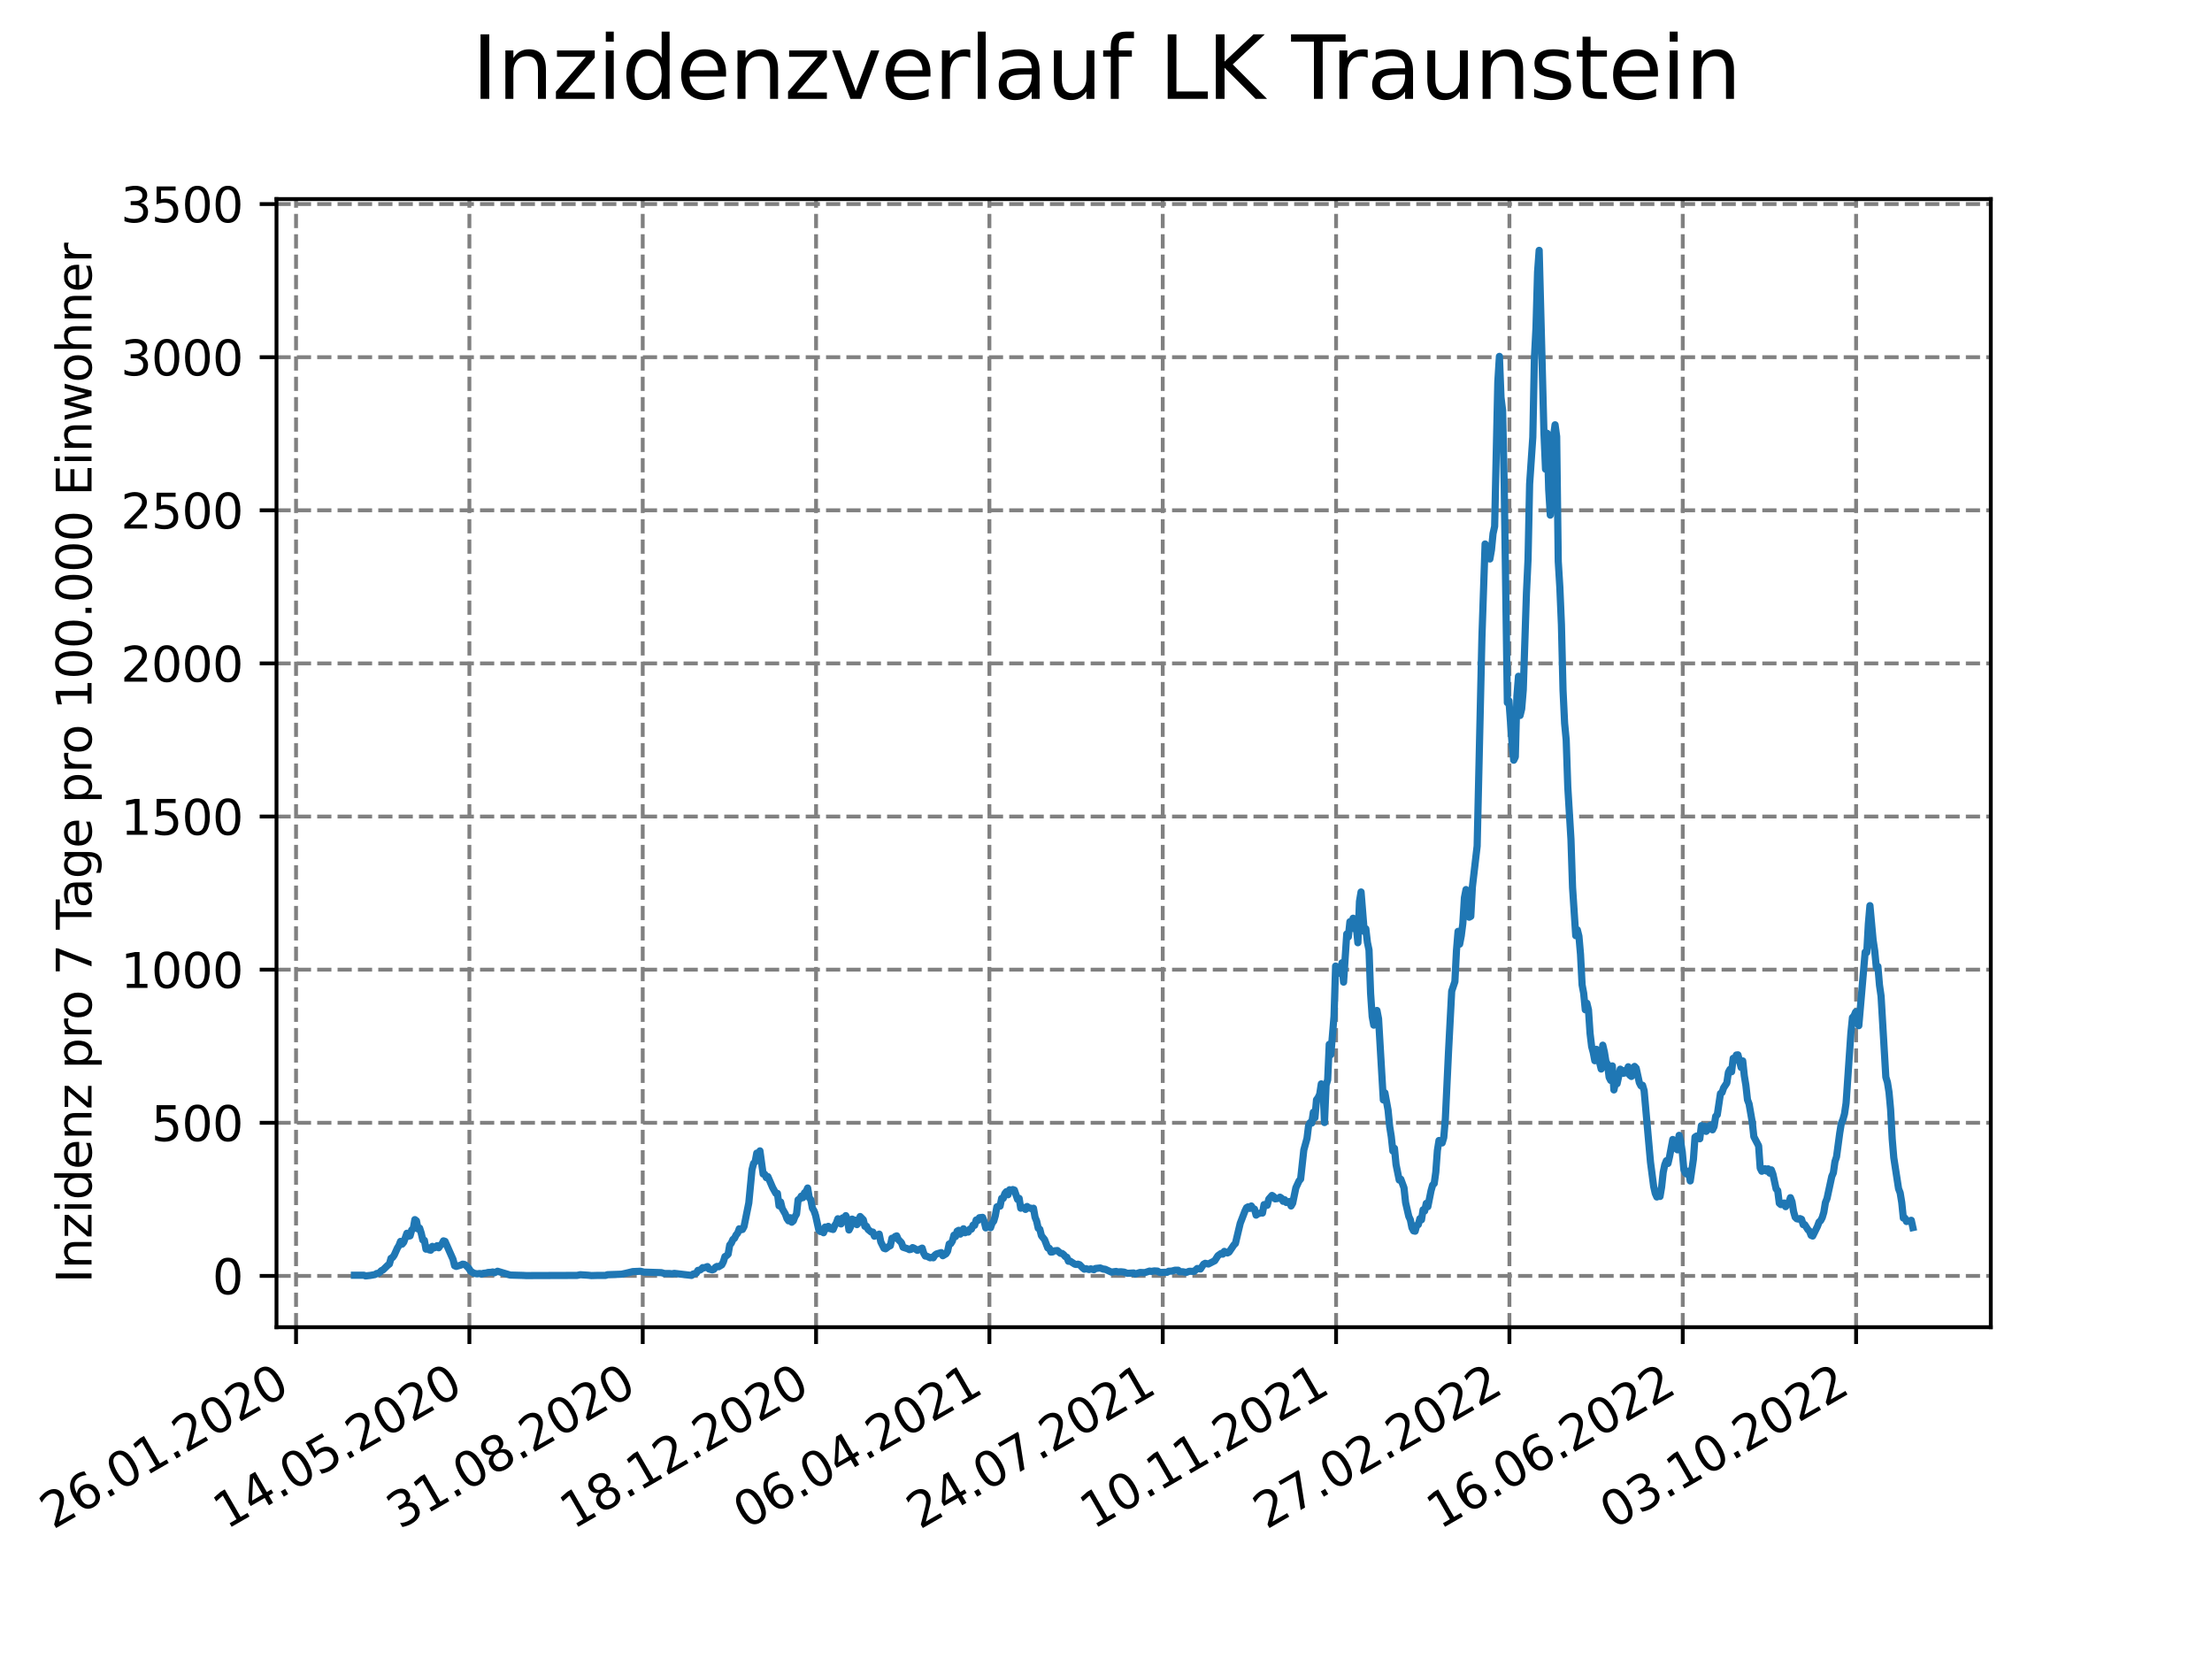 <?xml version="1.0" encoding="utf-8" standalone="no"?>
<!DOCTYPE svg PUBLIC "-//W3C//DTD SVG 1.1//EN"
  "http://www.w3.org/Graphics/SVG/1.1/DTD/svg11.dtd">
<svg xmlns:xlink="http://www.w3.org/1999/xlink" width="460.8pt" height="345.6pt" viewBox="0 0 460.8 345.6" xmlns="http://www.w3.org/2000/svg" version="1.1">
 <defs>
  <style type="text/css">*{stroke-linejoin: round; stroke-linecap: butt}</style>
 </defs>
 <g id="figure_1">
  <g id="patch_1">
   <path d="M 0 345.6 
L 460.8 345.6 
L 460.8 0 
L 0 0 
z
" style="fill: #ffffff"/>
  </g>
  <g id="axes_1">
   <g id="patch_2">
    <path d="M 57.6 276.48 
L 414.72 276.48 
L 414.72 41.472 
L 57.6 41.472 
z
" style="fill: #ffffff"/>
   </g>
   <g id="matplotlib.axis_1">
    <g id="xtick_1">
     <g id="line2d_1">
      <path d="M 61.672 276.48 
L 61.672 41.472 
" clip-path="url(#p62b9016057)" style="fill: none; stroke-dasharray: 2.96,1.28; stroke-dashoffset: 0; stroke: #808080; stroke-width: 0.8"/>
     </g>
     <g id="line2d_2">
      <defs>
       <path id="m842e481b3e" d="M 0 0 
L 0 3.5 
" style="stroke: #000000; stroke-width: 0.8"/>
      </defs>
      <g>
       <use xlink:href="#m842e481b3e" x="61.672" y="276.48" style="stroke: #000000; stroke-width: 0.8"/>
      </g>
     </g>
     <g id="text_1">
      <!-- 26.01.2020 -->
      <g transform="translate(11.047 318.689) rotate(-30) scale(0.1 -0.1)">
       <defs>
        <path id="DejaVuSans-32" d="M 1228 531 
L 3431 531 
L 3431 0 
L 469 0 
L 469 531 
Q 828 903 1448 1529 
Q 2069 2156 2228 2338 
Q 2531 2678 2651 2914 
Q 2772 3150 2772 3378 
Q 2772 3750 2511 3984 
Q 2250 4219 1831 4219 
Q 1534 4219 1204 4116 
Q 875 4013 500 3803 
L 500 4441 
Q 881 4594 1212 4672 
Q 1544 4750 1819 4750 
Q 2544 4750 2975 4387 
Q 3406 4025 3406 3419 
Q 3406 3131 3298 2873 
Q 3191 2616 2906 2266 
Q 2828 2175 2409 1742 
Q 1991 1309 1228 531 
z
" transform="scale(0.016)"/>
        <path id="DejaVuSans-36" d="M 2113 2584 
Q 1688 2584 1439 2293 
Q 1191 2003 1191 1497 
Q 1191 994 1439 701 
Q 1688 409 2113 409 
Q 2538 409 2786 701 
Q 3034 994 3034 1497 
Q 3034 2003 2786 2293 
Q 2538 2584 2113 2584 
z
M 3366 4563 
L 3366 3988 
Q 3128 4100 2886 4159 
Q 2644 4219 2406 4219 
Q 1781 4219 1451 3797 
Q 1122 3375 1075 2522 
Q 1259 2794 1537 2939 
Q 1816 3084 2150 3084 
Q 2853 3084 3261 2657 
Q 3669 2231 3669 1497 
Q 3669 778 3244 343 
Q 2819 -91 2113 -91 
Q 1303 -91 875 529 
Q 447 1150 447 2328 
Q 447 3434 972 4092 
Q 1497 4750 2381 4750 
Q 2619 4750 2861 4703 
Q 3103 4656 3366 4563 
z
" transform="scale(0.016)"/>
        <path id="DejaVuSans-2e" d="M 684 794 
L 1344 794 
L 1344 0 
L 684 0 
L 684 794 
z
" transform="scale(0.016)"/>
        <path id="DejaVuSans-30" d="M 2034 4250 
Q 1547 4250 1301 3770 
Q 1056 3291 1056 2328 
Q 1056 1369 1301 889 
Q 1547 409 2034 409 
Q 2525 409 2770 889 
Q 3016 1369 3016 2328 
Q 3016 3291 2770 3770 
Q 2525 4250 2034 4250 
z
M 2034 4750 
Q 2819 4750 3233 4129 
Q 3647 3509 3647 2328 
Q 3647 1150 3233 529 
Q 2819 -91 2034 -91 
Q 1250 -91 836 529 
Q 422 1150 422 2328 
Q 422 3509 836 4129 
Q 1250 4750 2034 4750 
z
" transform="scale(0.016)"/>
        <path id="DejaVuSans-31" d="M 794 531 
L 1825 531 
L 1825 4091 
L 703 3866 
L 703 4441 
L 1819 4666 
L 2450 4666 
L 2450 531 
L 3481 531 
L 3481 0 
L 794 0 
L 794 531 
z
" transform="scale(0.016)"/>
       </defs>
       <use xlink:href="#DejaVuSans-32"/>
       <use xlink:href="#DejaVuSans-36" x="63.623"/>
       <use xlink:href="#DejaVuSans-2e" x="127.246"/>
       <use xlink:href="#DejaVuSans-30" x="159.033"/>
       <use xlink:href="#DejaVuSans-31" x="222.656"/>
       <use xlink:href="#DejaVuSans-2e" x="286.279"/>
       <use xlink:href="#DejaVuSans-32" x="318.066"/>
       <use xlink:href="#DejaVuSans-30" x="381.689"/>
       <use xlink:href="#DejaVuSans-32" x="445.312"/>
       <use xlink:href="#DejaVuSans-30" x="508.936"/>
      </g>
     </g>
    </g>
    <g id="xtick_2">
     <g id="line2d_3">
      <path d="M 97.782 276.48 
L 97.782 41.472 
" clip-path="url(#p62b9016057)" style="fill: none; stroke-dasharray: 2.96,1.28; stroke-dashoffset: 0; stroke: #808080; stroke-width: 0.8"/>
     </g>
     <g id="line2d_4">
      <g>
       <use xlink:href="#m842e481b3e" x="97.782" y="276.48" style="stroke: #000000; stroke-width: 0.8"/>
      </g>
     </g>
     <g id="text_2">
      <!-- 14.05.2020 -->
      <g transform="translate(47.156 318.689) rotate(-30) scale(0.1 -0.1)">
       <defs>
        <path id="DejaVuSans-34" d="M 2419 4116 
L 825 1625 
L 2419 1625 
L 2419 4116 
z
M 2253 4666 
L 3047 4666 
L 3047 1625 
L 3713 1625 
L 3713 1100 
L 3047 1100 
L 3047 0 
L 2419 0 
L 2419 1100 
L 313 1100 
L 313 1709 
L 2253 4666 
z
" transform="scale(0.016)"/>
        <path id="DejaVuSans-35" d="M 691 4666 
L 3169 4666 
L 3169 4134 
L 1269 4134 
L 1269 2991 
Q 1406 3038 1543 3061 
Q 1681 3084 1819 3084 
Q 2600 3084 3056 2656 
Q 3513 2228 3513 1497 
Q 3513 744 3044 326 
Q 2575 -91 1722 -91 
Q 1428 -91 1123 -41 
Q 819 9 494 109 
L 494 744 
Q 775 591 1075 516 
Q 1375 441 1709 441 
Q 2250 441 2565 725 
Q 2881 1009 2881 1497 
Q 2881 1984 2565 2268 
Q 2250 2553 1709 2553 
Q 1456 2553 1204 2497 
Q 953 2441 691 2322 
L 691 4666 
z
" transform="scale(0.016)"/>
       </defs>
       <use xlink:href="#DejaVuSans-31"/>
       <use xlink:href="#DejaVuSans-34" x="63.623"/>
       <use xlink:href="#DejaVuSans-2e" x="127.246"/>
       <use xlink:href="#DejaVuSans-30" x="159.033"/>
       <use xlink:href="#DejaVuSans-35" x="222.656"/>
       <use xlink:href="#DejaVuSans-2e" x="286.279"/>
       <use xlink:href="#DejaVuSans-32" x="318.066"/>
       <use xlink:href="#DejaVuSans-30" x="381.689"/>
       <use xlink:href="#DejaVuSans-32" x="445.312"/>
       <use xlink:href="#DejaVuSans-30" x="508.936"/>
      </g>
     </g>
    </g>
    <g id="xtick_3">
     <g id="line2d_5">
      <path d="M 133.891 276.48 
L 133.891 41.472 
" clip-path="url(#p62b9016057)" style="fill: none; stroke-dasharray: 2.96,1.28; stroke-dashoffset: 0; stroke: #808080; stroke-width: 0.8"/>
     </g>
     <g id="line2d_6">
      <g>
       <use xlink:href="#m842e481b3e" x="133.891" y="276.48" style="stroke: #000000; stroke-width: 0.8"/>
      </g>
     </g>
     <g id="text_3">
      <!-- 31.08.2020 -->
      <g transform="translate(83.266 318.689) rotate(-30) scale(0.1 -0.1)">
       <defs>
        <path id="DejaVuSans-33" d="M 2597 2516 
Q 3050 2419 3304 2112 
Q 3559 1806 3559 1356 
Q 3559 666 3084 287 
Q 2609 -91 1734 -91 
Q 1441 -91 1130 -33 
Q 819 25 488 141 
L 488 750 
Q 750 597 1062 519 
Q 1375 441 1716 441 
Q 2309 441 2620 675 
Q 2931 909 2931 1356 
Q 2931 1769 2642 2001 
Q 2353 2234 1838 2234 
L 1294 2234 
L 1294 2753 
L 1863 2753 
Q 2328 2753 2575 2939 
Q 2822 3125 2822 3475 
Q 2822 3834 2567 4026 
Q 2313 4219 1838 4219 
Q 1578 4219 1281 4162 
Q 984 4106 628 3988 
L 628 4550 
Q 988 4650 1302 4700 
Q 1616 4750 1894 4750 
Q 2613 4750 3031 4423 
Q 3450 4097 3450 3541 
Q 3450 3153 3228 2886 
Q 3006 2619 2597 2516 
z
" transform="scale(0.016)"/>
        <path id="DejaVuSans-38" d="M 2034 2216 
Q 1584 2216 1326 1975 
Q 1069 1734 1069 1313 
Q 1069 891 1326 650 
Q 1584 409 2034 409 
Q 2484 409 2743 651 
Q 3003 894 3003 1313 
Q 3003 1734 2745 1975 
Q 2488 2216 2034 2216 
z
M 1403 2484 
Q 997 2584 770 2862 
Q 544 3141 544 3541 
Q 544 4100 942 4425 
Q 1341 4750 2034 4750 
Q 2731 4750 3128 4425 
Q 3525 4100 3525 3541 
Q 3525 3141 3298 2862 
Q 3072 2584 2669 2484 
Q 3125 2378 3379 2068 
Q 3634 1759 3634 1313 
Q 3634 634 3220 271 
Q 2806 -91 2034 -91 
Q 1263 -91 848 271 
Q 434 634 434 1313 
Q 434 1759 690 2068 
Q 947 2378 1403 2484 
z
M 1172 3481 
Q 1172 3119 1398 2916 
Q 1625 2713 2034 2713 
Q 2441 2713 2670 2916 
Q 2900 3119 2900 3481 
Q 2900 3844 2670 4047 
Q 2441 4250 2034 4250 
Q 1625 4250 1398 4047 
Q 1172 3844 1172 3481 
z
" transform="scale(0.016)"/>
       </defs>
       <use xlink:href="#DejaVuSans-33"/>
       <use xlink:href="#DejaVuSans-31" x="63.623"/>
       <use xlink:href="#DejaVuSans-2e" x="127.246"/>
       <use xlink:href="#DejaVuSans-30" x="159.033"/>
       <use xlink:href="#DejaVuSans-38" x="222.656"/>
       <use xlink:href="#DejaVuSans-2e" x="286.279"/>
       <use xlink:href="#DejaVuSans-32" x="318.066"/>
       <use xlink:href="#DejaVuSans-30" x="381.689"/>
       <use xlink:href="#DejaVuSans-32" x="445.312"/>
       <use xlink:href="#DejaVuSans-30" x="508.936"/>
      </g>
     </g>
    </g>
    <g id="xtick_4">
     <g id="line2d_7">
      <path d="M 170.001 276.48 
L 170.001 41.472 
" clip-path="url(#p62b9016057)" style="fill: none; stroke-dasharray: 2.96,1.28; stroke-dashoffset: 0; stroke: #808080; stroke-width: 0.8"/>
     </g>
     <g id="line2d_8">
      <g>
       <use xlink:href="#m842e481b3e" x="170.001" y="276.48" style="stroke: #000000; stroke-width: 0.8"/>
      </g>
     </g>
     <g id="text_4">
      <!-- 18.12.2020 -->
      <g transform="translate(119.375 318.689) rotate(-30) scale(0.1 -0.1)">
       <use xlink:href="#DejaVuSans-31"/>
       <use xlink:href="#DejaVuSans-38" x="63.623"/>
       <use xlink:href="#DejaVuSans-2e" x="127.246"/>
       <use xlink:href="#DejaVuSans-31" x="159.033"/>
       <use xlink:href="#DejaVuSans-32" x="222.656"/>
       <use xlink:href="#DejaVuSans-2e" x="286.279"/>
       <use xlink:href="#DejaVuSans-32" x="318.066"/>
       <use xlink:href="#DejaVuSans-30" x="381.689"/>
       <use xlink:href="#DejaVuSans-32" x="445.312"/>
       <use xlink:href="#DejaVuSans-30" x="508.936"/>
      </g>
     </g>
    </g>
    <g id="xtick_5">
     <g id="line2d_9">
      <path d="M 206.11 276.48 
L 206.11 41.472 
" clip-path="url(#p62b9016057)" style="fill: none; stroke-dasharray: 2.96,1.28; stroke-dashoffset: 0; stroke: #808080; stroke-width: 0.8"/>
     </g>
     <g id="line2d_10">
      <g>
       <use xlink:href="#m842e481b3e" x="206.11" y="276.48" style="stroke: #000000; stroke-width: 0.8"/>
      </g>
     </g>
     <g id="text_5">
      <!-- 06.04.2021 -->
      <g transform="translate(155.485 318.689) rotate(-30) scale(0.1 -0.1)">
       <use xlink:href="#DejaVuSans-30"/>
       <use xlink:href="#DejaVuSans-36" x="63.623"/>
       <use xlink:href="#DejaVuSans-2e" x="127.246"/>
       <use xlink:href="#DejaVuSans-30" x="159.033"/>
       <use xlink:href="#DejaVuSans-34" x="222.656"/>
       <use xlink:href="#DejaVuSans-2e" x="286.279"/>
       <use xlink:href="#DejaVuSans-32" x="318.066"/>
       <use xlink:href="#DejaVuSans-30" x="381.689"/>
       <use xlink:href="#DejaVuSans-32" x="445.312"/>
       <use xlink:href="#DejaVuSans-31" x="508.936"/>
      </g>
     </g>
    </g>
    <g id="xtick_6">
     <g id="line2d_11">
      <path d="M 242.22 276.48 
L 242.22 41.472 
" clip-path="url(#p62b9016057)" style="fill: none; stroke-dasharray: 2.96,1.28; stroke-dashoffset: 0; stroke: #808080; stroke-width: 0.8"/>
     </g>
     <g id="line2d_12">
      <g>
       <use xlink:href="#m842e481b3e" x="242.22" y="276.48" style="stroke: #000000; stroke-width: 0.8"/>
      </g>
     </g>
     <g id="text_6">
      <!-- 24.07.2021 -->
      <g transform="translate(191.594 318.689) rotate(-30) scale(0.1 -0.1)">
       <defs>
        <path id="DejaVuSans-37" d="M 525 4666 
L 3525 4666 
L 3525 4397 
L 1831 0 
L 1172 0 
L 2766 4134 
L 525 4134 
L 525 4666 
z
" transform="scale(0.016)"/>
       </defs>
       <use xlink:href="#DejaVuSans-32"/>
       <use xlink:href="#DejaVuSans-34" x="63.623"/>
       <use xlink:href="#DejaVuSans-2e" x="127.246"/>
       <use xlink:href="#DejaVuSans-30" x="159.033"/>
       <use xlink:href="#DejaVuSans-37" x="222.656"/>
       <use xlink:href="#DejaVuSans-2e" x="286.279"/>
       <use xlink:href="#DejaVuSans-32" x="318.066"/>
       <use xlink:href="#DejaVuSans-30" x="381.689"/>
       <use xlink:href="#DejaVuSans-32" x="445.312"/>
       <use xlink:href="#DejaVuSans-31" x="508.936"/>
      </g>
     </g>
    </g>
    <g id="xtick_7">
     <g id="line2d_13">
      <path d="M 278.329 276.48 
L 278.329 41.472 
" clip-path="url(#p62b9016057)" style="fill: none; stroke-dasharray: 2.96,1.28; stroke-dashoffset: 0; stroke: #808080; stroke-width: 0.8"/>
     </g>
     <g id="line2d_14">
      <g>
       <use xlink:href="#m842e481b3e" x="278.329" y="276.48" style="stroke: #000000; stroke-width: 0.8"/>
      </g>
     </g>
     <g id="text_7">
      <!-- 10.11.2021 -->
      <g transform="translate(227.704 318.689) rotate(-30) scale(0.1 -0.1)">
       <use xlink:href="#DejaVuSans-31"/>
       <use xlink:href="#DejaVuSans-30" x="63.623"/>
       <use xlink:href="#DejaVuSans-2e" x="127.246"/>
       <use xlink:href="#DejaVuSans-31" x="159.033"/>
       <use xlink:href="#DejaVuSans-31" x="222.656"/>
       <use xlink:href="#DejaVuSans-2e" x="286.279"/>
       <use xlink:href="#DejaVuSans-32" x="318.066"/>
       <use xlink:href="#DejaVuSans-30" x="381.689"/>
       <use xlink:href="#DejaVuSans-32" x="445.312"/>
       <use xlink:href="#DejaVuSans-31" x="508.936"/>
      </g>
     </g>
    </g>
    <g id="xtick_8">
     <g id="line2d_15">
      <path d="M 314.439 276.48 
L 314.439 41.472 
" clip-path="url(#p62b9016057)" style="fill: none; stroke-dasharray: 2.96,1.28; stroke-dashoffset: 0; stroke: #808080; stroke-width: 0.8"/>
     </g>
     <g id="line2d_16">
      <g>
       <use xlink:href="#m842e481b3e" x="314.439" y="276.48" style="stroke: #000000; stroke-width: 0.8"/>
      </g>
     </g>
     <g id="text_8">
      <!-- 27.02.2022 -->
      <g transform="translate(263.814 318.689) rotate(-30) scale(0.1 -0.1)">
       <use xlink:href="#DejaVuSans-32"/>
       <use xlink:href="#DejaVuSans-37" x="63.623"/>
       <use xlink:href="#DejaVuSans-2e" x="127.246"/>
       <use xlink:href="#DejaVuSans-30" x="159.033"/>
       <use xlink:href="#DejaVuSans-32" x="222.656"/>
       <use xlink:href="#DejaVuSans-2e" x="286.279"/>
       <use xlink:href="#DejaVuSans-32" x="318.066"/>
       <use xlink:href="#DejaVuSans-30" x="381.689"/>
       <use xlink:href="#DejaVuSans-32" x="445.312"/>
       <use xlink:href="#DejaVuSans-32" x="508.936"/>
      </g>
     </g>
    </g>
    <g id="xtick_9">
     <g id="line2d_17">
      <path d="M 350.548 276.48 
L 350.548 41.472 
" clip-path="url(#p62b9016057)" style="fill: none; stroke-dasharray: 2.96,1.28; stroke-dashoffset: 0; stroke: #808080; stroke-width: 0.8"/>
     </g>
     <g id="line2d_18">
      <g>
       <use xlink:href="#m842e481b3e" x="350.548" y="276.48" style="stroke: #000000; stroke-width: 0.8"/>
      </g>
     </g>
     <g id="text_9">
      <!-- 16.06.2022 -->
      <g transform="translate(299.923 318.689) rotate(-30) scale(0.1 -0.1)">
       <use xlink:href="#DejaVuSans-31"/>
       <use xlink:href="#DejaVuSans-36" x="63.623"/>
       <use xlink:href="#DejaVuSans-2e" x="127.246"/>
       <use xlink:href="#DejaVuSans-30" x="159.033"/>
       <use xlink:href="#DejaVuSans-36" x="222.656"/>
       <use xlink:href="#DejaVuSans-2e" x="286.279"/>
       <use xlink:href="#DejaVuSans-32" x="318.066"/>
       <use xlink:href="#DejaVuSans-30" x="381.689"/>
       <use xlink:href="#DejaVuSans-32" x="445.312"/>
       <use xlink:href="#DejaVuSans-32" x="508.936"/>
      </g>
     </g>
    </g>
    <g id="xtick_10">
     <g id="line2d_19">
      <path d="M 386.658 276.48 
L 386.658 41.472 
" clip-path="url(#p62b9016057)" style="fill: none; stroke-dasharray: 2.96,1.28; stroke-dashoffset: 0; stroke: #808080; stroke-width: 0.8"/>
     </g>
     <g id="line2d_20">
      <g>
       <use xlink:href="#m842e481b3e" x="386.658" y="276.48" style="stroke: #000000; stroke-width: 0.8"/>
      </g>
     </g>
     <g id="text_10">
      <!-- 03.10.2022 -->
      <g transform="translate(336.033 318.689) rotate(-30) scale(0.1 -0.1)">
       <use xlink:href="#DejaVuSans-30"/>
       <use xlink:href="#DejaVuSans-33" x="63.623"/>
       <use xlink:href="#DejaVuSans-2e" x="127.246"/>
       <use xlink:href="#DejaVuSans-31" x="159.033"/>
       <use xlink:href="#DejaVuSans-30" x="222.656"/>
       <use xlink:href="#DejaVuSans-2e" x="286.279"/>
       <use xlink:href="#DejaVuSans-32" x="318.066"/>
       <use xlink:href="#DejaVuSans-30" x="381.689"/>
       <use xlink:href="#DejaVuSans-32" x="445.312"/>
       <use xlink:href="#DejaVuSans-32" x="508.936"/>
      </g>
     </g>
    </g>
   </g>
   <g id="matplotlib.axis_2">
    <g id="ytick_1">
     <g id="line2d_21">
      <path d="M 57.6 265.798 
L 414.72 265.798 
" clip-path="url(#p62b9016057)" style="fill: none; stroke-dasharray: 2.96,1.28; stroke-dashoffset: 0; stroke: #808080; stroke-width: 0.8"/>
     </g>
     <g id="line2d_22">
      <defs>
       <path id="mcbba425384" d="M 0 0 
L -3.5 0 
" style="stroke: #000000; stroke-width: 0.8"/>
      </defs>
      <g>
       <use xlink:href="#mcbba425384" x="57.6" y="265.798" style="stroke: #000000; stroke-width: 0.8"/>
      </g>
     </g>
     <g id="text_11">
      <!-- 0 -->
      <g transform="translate(44.237 269.597) scale(0.1 -0.1)">
       <use xlink:href="#DejaVuSans-30"/>
      </g>
     </g>
    </g>
    <g id="ytick_2">
     <g id="line2d_23">
      <path d="M 57.6 233.899 
L 414.72 233.899 
" clip-path="url(#p62b9016057)" style="fill: none; stroke-dasharray: 2.96,1.28; stroke-dashoffset: 0; stroke: #808080; stroke-width: 0.8"/>
     </g>
     <g id="line2d_24">
      <g>
       <use xlink:href="#mcbba425384" x="57.6" y="233.899" style="stroke: #000000; stroke-width: 0.8"/>
      </g>
     </g>
     <g id="text_12">
      <!-- 500 -->
      <g transform="translate(31.512 237.698) scale(0.1 -0.1)">
       <use xlink:href="#DejaVuSans-35"/>
       <use xlink:href="#DejaVuSans-30" x="63.623"/>
       <use xlink:href="#DejaVuSans-30" x="127.246"/>
      </g>
     </g>
    </g>
    <g id="ytick_3">
     <g id="line2d_25">
      <path d="M 57.6 202 
L 414.72 202 
" clip-path="url(#p62b9016057)" style="fill: none; stroke-dasharray: 2.96,1.28; stroke-dashoffset: 0; stroke: #808080; stroke-width: 0.8"/>
     </g>
     <g id="line2d_26">
      <g>
       <use xlink:href="#mcbba425384" x="57.6" y="202" style="stroke: #000000; stroke-width: 0.8"/>
      </g>
     </g>
     <g id="text_13">
      <!-- 1000 -->
      <g transform="translate(25.15 205.799) scale(0.1 -0.1)">
       <use xlink:href="#DejaVuSans-31"/>
       <use xlink:href="#DejaVuSans-30" x="63.623"/>
       <use xlink:href="#DejaVuSans-30" x="127.246"/>
       <use xlink:href="#DejaVuSans-30" x="190.869"/>
      </g>
     </g>
    </g>
    <g id="ytick_4">
     <g id="line2d_27">
      <path d="M 57.6 170.101 
L 414.72 170.101 
" clip-path="url(#p62b9016057)" style="fill: none; stroke-dasharray: 2.96,1.28; stroke-dashoffset: 0; stroke: #808080; stroke-width: 0.8"/>
     </g>
     <g id="line2d_28">
      <g>
       <use xlink:href="#mcbba425384" x="57.6" y="170.101" style="stroke: #000000; stroke-width: 0.8"/>
      </g>
     </g>
     <g id="text_14">
      <!-- 1500 -->
      <g transform="translate(25.15 173.9) scale(0.1 -0.1)">
       <use xlink:href="#DejaVuSans-31"/>
       <use xlink:href="#DejaVuSans-35" x="63.623"/>
       <use xlink:href="#DejaVuSans-30" x="127.246"/>
       <use xlink:href="#DejaVuSans-30" x="190.869"/>
      </g>
     </g>
    </g>
    <g id="ytick_5">
     <g id="line2d_29">
      <path d="M 57.6 138.202 
L 414.72 138.202 
" clip-path="url(#p62b9016057)" style="fill: none; stroke-dasharray: 2.96,1.28; stroke-dashoffset: 0; stroke: #808080; stroke-width: 0.8"/>
     </g>
     <g id="line2d_30">
      <g>
       <use xlink:href="#mcbba425384" x="57.6" y="138.202" style="stroke: #000000; stroke-width: 0.8"/>
      </g>
     </g>
     <g id="text_15">
      <!-- 2000 -->
      <g transform="translate(25.15 142.002) scale(0.1 -0.1)">
       <use xlink:href="#DejaVuSans-32"/>
       <use xlink:href="#DejaVuSans-30" x="63.623"/>
       <use xlink:href="#DejaVuSans-30" x="127.246"/>
       <use xlink:href="#DejaVuSans-30" x="190.869"/>
      </g>
     </g>
    </g>
    <g id="ytick_6">
     <g id="line2d_31">
      <path d="M 57.6 106.304 
L 414.72 106.304 
" clip-path="url(#p62b9016057)" style="fill: none; stroke-dasharray: 2.96,1.28; stroke-dashoffset: 0; stroke: #808080; stroke-width: 0.8"/>
     </g>
     <g id="line2d_32">
      <g>
       <use xlink:href="#mcbba425384" x="57.6" y="106.304" style="stroke: #000000; stroke-width: 0.8"/>
      </g>
     </g>
     <g id="text_16">
      <!-- 2500 -->
      <g transform="translate(25.15 110.103) scale(0.1 -0.1)">
       <use xlink:href="#DejaVuSans-32"/>
       <use xlink:href="#DejaVuSans-35" x="63.623"/>
       <use xlink:href="#DejaVuSans-30" x="127.246"/>
       <use xlink:href="#DejaVuSans-30" x="190.869"/>
      </g>
     </g>
    </g>
    <g id="ytick_7">
     <g id="line2d_33">
      <path d="M 57.6 74.405 
L 414.72 74.405 
" clip-path="url(#p62b9016057)" style="fill: none; stroke-dasharray: 2.96,1.28; stroke-dashoffset: 0; stroke: #808080; stroke-width: 0.8"/>
     </g>
     <g id="line2d_34">
      <g>
       <use xlink:href="#mcbba425384" x="57.6" y="74.405" style="stroke: #000000; stroke-width: 0.8"/>
      </g>
     </g>
     <g id="text_17">
      <!-- 3000 -->
      <g transform="translate(25.15 78.204) scale(0.1 -0.1)">
       <use xlink:href="#DejaVuSans-33"/>
       <use xlink:href="#DejaVuSans-30" x="63.623"/>
       <use xlink:href="#DejaVuSans-30" x="127.246"/>
       <use xlink:href="#DejaVuSans-30" x="190.869"/>
      </g>
     </g>
    </g>
    <g id="ytick_8">
     <g id="line2d_35">
      <path d="M 57.6 42.506 
L 414.72 42.506 
" clip-path="url(#p62b9016057)" style="fill: none; stroke-dasharray: 2.96,1.28; stroke-dashoffset: 0; stroke: #808080; stroke-width: 0.8"/>
     </g>
     <g id="line2d_36">
      <g>
       <use xlink:href="#mcbba425384" x="57.6" y="42.506" style="stroke: #000000; stroke-width: 0.8"/>
      </g>
     </g>
     <g id="text_18">
      <!-- 3500 -->
      <g transform="translate(25.15 46.305) scale(0.1 -0.1)">
       <use xlink:href="#DejaVuSans-33"/>
       <use xlink:href="#DejaVuSans-35" x="63.623"/>
       <use xlink:href="#DejaVuSans-30" x="127.246"/>
       <use xlink:href="#DejaVuSans-30" x="190.869"/>
      </g>
     </g>
    </g>
    <g id="text_19">
     <!-- Inzidenz pro 7 Tage pro 100.000 Einwohner -->
     <g transform="translate(19.07 267.301) rotate(-90) scale(0.1 -0.1)">
      <defs>
       <path id="DejaVuSans-49" d="M 628 4666 
L 1259 4666 
L 1259 0 
L 628 0 
L 628 4666 
z
" transform="scale(0.016)"/>
       <path id="DejaVuSans-6e" d="M 3513 2113 
L 3513 0 
L 2938 0 
L 2938 2094 
Q 2938 2591 2744 2837 
Q 2550 3084 2163 3084 
Q 1697 3084 1428 2787 
Q 1159 2491 1159 1978 
L 1159 0 
L 581 0 
L 581 3500 
L 1159 3500 
L 1159 2956 
Q 1366 3272 1645 3428 
Q 1925 3584 2291 3584 
Q 2894 3584 3203 3211 
Q 3513 2838 3513 2113 
z
" transform="scale(0.016)"/>
       <path id="DejaVuSans-7a" d="M 353 3500 
L 3084 3500 
L 3084 2975 
L 922 459 
L 3084 459 
L 3084 0 
L 275 0 
L 275 525 
L 2438 3041 
L 353 3041 
L 353 3500 
z
" transform="scale(0.016)"/>
       <path id="DejaVuSans-69" d="M 603 3500 
L 1178 3500 
L 1178 0 
L 603 0 
L 603 3500 
z
M 603 4863 
L 1178 4863 
L 1178 4134 
L 603 4134 
L 603 4863 
z
" transform="scale(0.016)"/>
       <path id="DejaVuSans-64" d="M 2906 2969 
L 2906 4863 
L 3481 4863 
L 3481 0 
L 2906 0 
L 2906 525 
Q 2725 213 2448 61 
Q 2172 -91 1784 -91 
Q 1150 -91 751 415 
Q 353 922 353 1747 
Q 353 2572 751 3078 
Q 1150 3584 1784 3584 
Q 2172 3584 2448 3432 
Q 2725 3281 2906 2969 
z
M 947 1747 
Q 947 1113 1208 752 
Q 1469 391 1925 391 
Q 2381 391 2643 752 
Q 2906 1113 2906 1747 
Q 2906 2381 2643 2742 
Q 2381 3103 1925 3103 
Q 1469 3103 1208 2742 
Q 947 2381 947 1747 
z
" transform="scale(0.016)"/>
       <path id="DejaVuSans-65" d="M 3597 1894 
L 3597 1613 
L 953 1613 
Q 991 1019 1311 708 
Q 1631 397 2203 397 
Q 2534 397 2845 478 
Q 3156 559 3463 722 
L 3463 178 
Q 3153 47 2828 -22 
Q 2503 -91 2169 -91 
Q 1331 -91 842 396 
Q 353 884 353 1716 
Q 353 2575 817 3079 
Q 1281 3584 2069 3584 
Q 2775 3584 3186 3129 
Q 3597 2675 3597 1894 
z
M 3022 2063 
Q 3016 2534 2758 2815 
Q 2500 3097 2075 3097 
Q 1594 3097 1305 2825 
Q 1016 2553 972 2059 
L 3022 2063 
z
" transform="scale(0.016)"/>
       <path id="DejaVuSans-20" transform="scale(0.016)"/>
       <path id="DejaVuSans-70" d="M 1159 525 
L 1159 -1331 
L 581 -1331 
L 581 3500 
L 1159 3500 
L 1159 2969 
Q 1341 3281 1617 3432 
Q 1894 3584 2278 3584 
Q 2916 3584 3314 3078 
Q 3713 2572 3713 1747 
Q 3713 922 3314 415 
Q 2916 -91 2278 -91 
Q 1894 -91 1617 61 
Q 1341 213 1159 525 
z
M 3116 1747 
Q 3116 2381 2855 2742 
Q 2594 3103 2138 3103 
Q 1681 3103 1420 2742 
Q 1159 2381 1159 1747 
Q 1159 1113 1420 752 
Q 1681 391 2138 391 
Q 2594 391 2855 752 
Q 3116 1113 3116 1747 
z
" transform="scale(0.016)"/>
       <path id="DejaVuSans-72" d="M 2631 2963 
Q 2534 3019 2420 3045 
Q 2306 3072 2169 3072 
Q 1681 3072 1420 2755 
Q 1159 2438 1159 1844 
L 1159 0 
L 581 0 
L 581 3500 
L 1159 3500 
L 1159 2956 
Q 1341 3275 1631 3429 
Q 1922 3584 2338 3584 
Q 2397 3584 2469 3576 
Q 2541 3569 2628 3553 
L 2631 2963 
z
" transform="scale(0.016)"/>
       <path id="DejaVuSans-6f" d="M 1959 3097 
Q 1497 3097 1228 2736 
Q 959 2375 959 1747 
Q 959 1119 1226 758 
Q 1494 397 1959 397 
Q 2419 397 2687 759 
Q 2956 1122 2956 1747 
Q 2956 2369 2687 2733 
Q 2419 3097 1959 3097 
z
M 1959 3584 
Q 2709 3584 3137 3096 
Q 3566 2609 3566 1747 
Q 3566 888 3137 398 
Q 2709 -91 1959 -91 
Q 1206 -91 779 398 
Q 353 888 353 1747 
Q 353 2609 779 3096 
Q 1206 3584 1959 3584 
z
" transform="scale(0.016)"/>
       <path id="DejaVuSans-54" d="M -19 4666 
L 3928 4666 
L 3928 4134 
L 2272 4134 
L 2272 0 
L 1638 0 
L 1638 4134 
L -19 4134 
L -19 4666 
z
" transform="scale(0.016)"/>
       <path id="DejaVuSans-61" d="M 2194 1759 
Q 1497 1759 1228 1600 
Q 959 1441 959 1056 
Q 959 750 1161 570 
Q 1363 391 1709 391 
Q 2188 391 2477 730 
Q 2766 1069 2766 1631 
L 2766 1759 
L 2194 1759 
z
M 3341 1997 
L 3341 0 
L 2766 0 
L 2766 531 
Q 2569 213 2275 61 
Q 1981 -91 1556 -91 
Q 1019 -91 701 211 
Q 384 513 384 1019 
Q 384 1609 779 1909 
Q 1175 2209 1959 2209 
L 2766 2209 
L 2766 2266 
Q 2766 2663 2505 2880 
Q 2244 3097 1772 3097 
Q 1472 3097 1187 3025 
Q 903 2953 641 2809 
L 641 3341 
Q 956 3463 1253 3523 
Q 1550 3584 1831 3584 
Q 2591 3584 2966 3190 
Q 3341 2797 3341 1997 
z
" transform="scale(0.016)"/>
       <path id="DejaVuSans-67" d="M 2906 1791 
Q 2906 2416 2648 2759 
Q 2391 3103 1925 3103 
Q 1463 3103 1205 2759 
Q 947 2416 947 1791 
Q 947 1169 1205 825 
Q 1463 481 1925 481 
Q 2391 481 2648 825 
Q 2906 1169 2906 1791 
z
M 3481 434 
Q 3481 -459 3084 -895 
Q 2688 -1331 1869 -1331 
Q 1566 -1331 1297 -1286 
Q 1028 -1241 775 -1147 
L 775 -588 
Q 1028 -725 1275 -790 
Q 1522 -856 1778 -856 
Q 2344 -856 2625 -561 
Q 2906 -266 2906 331 
L 2906 616 
Q 2728 306 2450 153 
Q 2172 0 1784 0 
Q 1141 0 747 490 
Q 353 981 353 1791 
Q 353 2603 747 3093 
Q 1141 3584 1784 3584 
Q 2172 3584 2450 3431 
Q 2728 3278 2906 2969 
L 2906 3500 
L 3481 3500 
L 3481 434 
z
" transform="scale(0.016)"/>
       <path id="DejaVuSans-45" d="M 628 4666 
L 3578 4666 
L 3578 4134 
L 1259 4134 
L 1259 2753 
L 3481 2753 
L 3481 2222 
L 1259 2222 
L 1259 531 
L 3634 531 
L 3634 0 
L 628 0 
L 628 4666 
z
" transform="scale(0.016)"/>
       <path id="DejaVuSans-77" d="M 269 3500 
L 844 3500 
L 1563 769 
L 2278 3500 
L 2956 3500 
L 3675 769 
L 4391 3500 
L 4966 3500 
L 4050 0 
L 3372 0 
L 2619 2869 
L 1863 0 
L 1184 0 
L 269 3500 
z
" transform="scale(0.016)"/>
       <path id="DejaVuSans-68" d="M 3513 2113 
L 3513 0 
L 2938 0 
L 2938 2094 
Q 2938 2591 2744 2837 
Q 2550 3084 2163 3084 
Q 1697 3084 1428 2787 
Q 1159 2491 1159 1978 
L 1159 0 
L 581 0 
L 581 4863 
L 1159 4863 
L 1159 2956 
Q 1366 3272 1645 3428 
Q 1925 3584 2291 3584 
Q 2894 3584 3203 3211 
Q 3513 2838 3513 2113 
z
" transform="scale(0.016)"/>
      </defs>
      <use xlink:href="#DejaVuSans-49"/>
      <use xlink:href="#DejaVuSans-6e" x="29.492"/>
      <use xlink:href="#DejaVuSans-7a" x="92.871"/>
      <use xlink:href="#DejaVuSans-69" x="145.361"/>
      <use xlink:href="#DejaVuSans-64" x="173.145"/>
      <use xlink:href="#DejaVuSans-65" x="236.621"/>
      <use xlink:href="#DejaVuSans-6e" x="298.145"/>
      <use xlink:href="#DejaVuSans-7a" x="361.523"/>
      <use xlink:href="#DejaVuSans-20" x="414.014"/>
      <use xlink:href="#DejaVuSans-70" x="445.801"/>
      <use xlink:href="#DejaVuSans-72" x="509.277"/>
      <use xlink:href="#DejaVuSans-6f" x="548.141"/>
      <use xlink:href="#DejaVuSans-20" x="609.322"/>
      <use xlink:href="#DejaVuSans-37" x="641.109"/>
      <use xlink:href="#DejaVuSans-20" x="704.732"/>
      <use xlink:href="#DejaVuSans-54" x="736.52"/>
      <use xlink:href="#DejaVuSans-61" x="781.104"/>
      <use xlink:href="#DejaVuSans-67" x="842.383"/>
      <use xlink:href="#DejaVuSans-65" x="905.859"/>
      <use xlink:href="#DejaVuSans-20" x="967.383"/>
      <use xlink:href="#DejaVuSans-70" x="999.17"/>
      <use xlink:href="#DejaVuSans-72" x="1062.646"/>
      <use xlink:href="#DejaVuSans-6f" x="1101.51"/>
      <use xlink:href="#DejaVuSans-20" x="1162.691"/>
      <use xlink:href="#DejaVuSans-31" x="1194.479"/>
      <use xlink:href="#DejaVuSans-30" x="1258.102"/>
      <use xlink:href="#DejaVuSans-30" x="1321.725"/>
      <use xlink:href="#DejaVuSans-2e" x="1385.348"/>
      <use xlink:href="#DejaVuSans-30" x="1417.135"/>
      <use xlink:href="#DejaVuSans-30" x="1480.758"/>
      <use xlink:href="#DejaVuSans-30" x="1544.381"/>
      <use xlink:href="#DejaVuSans-20" x="1608.004"/>
      <use xlink:href="#DejaVuSans-45" x="1639.791"/>
      <use xlink:href="#DejaVuSans-69" x="1702.975"/>
      <use xlink:href="#DejaVuSans-6e" x="1730.758"/>
      <use xlink:href="#DejaVuSans-77" x="1794.137"/>
      <use xlink:href="#DejaVuSans-6f" x="1875.924"/>
      <use xlink:href="#DejaVuSans-68" x="1937.105"/>
      <use xlink:href="#DejaVuSans-6e" x="2000.484"/>
      <use xlink:href="#DejaVuSans-65" x="2063.863"/>
      <use xlink:href="#DejaVuSans-72" x="2125.387"/>
     </g>
    </g>
   </g>
   <g id="line2d_37">
    <path d="M 73.833 265.654 
L 75.82 265.654 
L 76.152 265.798 
L 77.146 265.69 
L 78.139 265.51 
L 78.471 265.294 
L 78.802 265.258 
L 79.133 265.042 
L 79.464 264.682 
L 79.796 264.539 
L 80.79 263.567 
L 81.121 263.315 
L 81.452 262.128 
L 81.783 261.948 
L 82.115 261.48 
L 82.777 260.005 
L 83.109 259.466 
L 83.44 258.602 
L 83.771 259.178 
L 84.102 258.782 
L 84.765 256.911 
L 85.096 257.523 
L 85.428 257.451 
L 85.759 256.227 
L 86.09 255.976 
L 86.421 254.069 
L 86.753 254.32 
L 87.084 256.012 
L 87.415 255.832 
L 87.746 256.875 
L 88.078 258.314 
L 88.409 258.386 
L 88.74 260.221 
L 89.072 259.897 
L 89.403 260.365 
L 89.734 260.437 
L 90.065 259.645 
L 90.397 259.969 
L 90.728 259.861 
L 91.059 259.501 
L 91.391 259.933 
L 91.722 259.43 
L 92.053 259.142 
L 92.384 258.494 
L 92.716 258.602 
L 94.372 262.344 
L 94.703 263.675 
L 95.035 263.819 
L 96.028 263.531 
L 96.36 263.351 
L 96.691 263.387 
L 97.022 263.567 
L 97.685 264.251 
L 98.016 264.79 
L 98.679 265.222 
L 99.341 265.366 
L 100.004 265.294 
L 100.335 265.402 
L 100.666 265.258 
L 101.329 265.186 
L 101.66 265.078 
L 102.323 265.042 
L 102.654 264.97 
L 102.985 265.15 
L 103.648 264.826 
L 106.298 265.618 
L 108.948 265.69 
L 109.611 265.726 
L 120.212 265.69 
L 120.875 265.546 
L 122.531 265.654 
L 123.193 265.726 
L 124.519 265.69 
L 126.175 265.69 
L 126.506 265.546 
L 129.488 265.438 
L 130.482 265.222 
L 131.807 264.898 
L 133.463 264.826 
L 134.126 265.006 
L 137.77 265.114 
L 138.432 265.294 
L 139.426 265.294 
L 140.089 265.366 
L 140.42 265.258 
L 144.064 265.69 
L 144.395 265.402 
L 145.058 265.222 
L 145.389 264.646 
L 145.721 264.611 
L 146.052 264.431 
L 146.383 264.071 
L 146.714 264.107 
L 147.377 263.855 
L 147.708 264.359 
L 148.371 264.539 
L 148.702 264.431 
L 149.033 263.999 
L 149.365 263.819 
L 149.696 263.891 
L 150.358 263.495 
L 150.69 262.848 
L 151.021 261.768 
L 151.352 261.588 
L 151.684 261.264 
L 152.015 259.358 
L 152.346 258.962 
L 152.677 258.206 
L 153.009 257.954 
L 153.34 257.271 
L 153.671 256.875 
L 154.003 255.976 
L 154.334 256.191 
L 154.665 256.119 
L 154.996 255.508 
L 155.99 250.579 
L 156.653 243.671 
L 156.984 242.375 
L 157.315 242.016 
L 157.647 240.217 
L 157.978 240.397 
L 158.309 239.749 
L 158.972 244.57 
L 159.303 244.606 
L 159.634 245.326 
L 159.966 245.11 
L 160.959 247.413 
L 161.622 248.6 
L 161.953 248.6 
L 162.285 251.19 
L 162.616 250.399 
L 162.947 251.766 
L 163.61 252.917 
L 163.941 253.853 
L 164.272 254.32 
L 164.603 253.673 
L 164.935 254.608 
L 165.266 254.32 
L 165.597 253.457 
L 165.929 252.917 
L 166.26 249.931 
L 166.591 249.787 
L 166.922 249.175 
L 167.254 249.499 
L 167.585 248.492 
L 167.916 248.24 
L 168.248 247.484 
L 168.579 249.499 
L 168.91 249.931 
L 169.241 251.694 
L 169.573 252.234 
L 169.904 253.205 
L 170.567 256.227 
L 170.898 256.551 
L 171.229 256.407 
L 171.56 256.803 
L 171.892 255.616 
L 172.223 255.976 
L 172.554 255.472 
L 172.885 255.94 
L 173.548 256.119 
L 173.879 255.328 
L 174.211 254.824 
L 174.542 253.889 
L 174.873 254.644 
L 175.204 254.968 
L 175.536 253.709 
L 175.867 253.889 
L 176.198 253.241 
L 176.53 254.069 
L 176.861 256.227 
L 177.192 255.58 
L 177.523 253.961 
L 177.855 254.177 
L 178.186 254.177 
L 178.517 255.112 
L 178.849 254.716 
L 179.18 253.421 
L 179.842 254.105 
L 180.174 255.472 
L 180.505 255.436 
L 180.836 256.119 
L 181.499 256.659 
L 181.83 256.659 
L 182.161 257.523 
L 182.493 257.271 
L 182.824 257.271 
L 183.155 257.091 
L 183.486 258.71 
L 184.149 260.041 
L 184.48 260.149 
L 185.143 259.645 
L 185.474 259.501 
L 185.805 257.954 
L 186.137 257.99 
L 186.468 257.595 
L 186.799 257.451 
L 187.131 258.206 
L 187.793 258.89 
L 188.124 259.825 
L 189.118 260.149 
L 189.449 260.329 
L 189.781 260.257 
L 190.112 259.897 
L 190.443 260.041 
L 191.106 260.473 
L 192.1 260.005 
L 192.431 261.085 
L 192.762 261.66 
L 193.094 261.696 
L 193.756 262.02 
L 194.087 261.912 
L 194.419 262.02 
L 194.75 261.48 
L 195.081 261.228 
L 196.075 260.941 
L 196.406 261.588 
L 197.069 261.192 
L 197.4 260.653 
L 197.732 259.142 
L 198.063 259.07 
L 198.394 258.53 
L 198.725 257.307 
L 199.057 257.595 
L 199.388 256.479 
L 199.719 256.299 
L 200.05 257.091 
L 200.713 255.976 
L 201.044 256.803 
L 201.376 256.623 
L 201.707 256.659 
L 202.038 256.047 
L 202.369 256.047 
L 202.701 255.22 
L 203.032 255.256 
L 203.363 254.141 
L 203.695 254.249 
L 204.026 253.673 
L 204.688 253.601 
L 205.02 254.428 
L 205.351 255.796 
L 206.014 255.328 
L 206.345 255.76 
L 206.676 254.788 
L 207.007 254.392 
L 207.339 253.241 
L 207.67 251.406 
L 208.001 251.262 
L 208.332 251.262 
L 208.664 249.643 
L 208.995 249.643 
L 209.326 248.636 
L 209.658 248.24 
L 209.989 248.888 
L 210.32 247.844 
L 210.651 247.988 
L 210.983 247.808 
L 211.314 247.916 
L 211.977 249.859 
L 212.308 249.643 
L 212.639 251.694 
L 212.97 251.478 
L 213.302 251.586 
L 213.633 251.946 
L 213.964 251.334 
L 214.296 251.658 
L 214.627 251.658 
L 214.958 251.838 
L 215.289 251.694 
L 215.621 253.565 
L 215.952 254.392 
L 216.283 255.868 
L 216.614 256.083 
L 216.946 257.415 
L 217.608 258.242 
L 218.271 259.969 
L 218.602 260.041 
L 218.933 260.833 
L 219.265 260.797 
L 219.596 260.581 
L 220.259 260.509 
L 220.921 261.085 
L 221.252 261.121 
L 221.584 261.372 
L 221.915 261.768 
L 222.246 261.912 
L 222.578 262.74 
L 222.909 262.704 
L 223.903 263.351 
L 224.234 263.423 
L 224.565 263.351 
L 224.896 263.459 
L 225.559 264.143 
L 225.89 264.395 
L 226.222 264.287 
L 226.884 264.467 
L 227.215 264.323 
L 227.878 264.503 
L 228.209 264.251 
L 229.203 264.143 
L 229.866 264.395 
L 230.197 264.395 
L 231.522 265.006 
L 232.516 264.862 
L 232.847 264.97 
L 233.51 264.934 
L 234.172 265.006 
L 234.835 265.258 
L 236.16 265.186 
L 236.491 265.402 
L 237.485 265.078 
L 238.479 265.114 
L 239.473 264.79 
L 239.804 264.862 
L 240.467 264.754 
L 241.129 264.79 
L 241.46 265.006 
L 241.792 265.078 
L 242.454 265.042 
L 243.117 265.042 
L 243.448 264.826 
L 244.111 264.79 
L 244.773 264.611 
L 245.436 264.611 
L 245.767 264.934 
L 246.43 264.934 
L 247.092 265.078 
L 247.755 264.826 
L 248.749 264.862 
L 249.411 264.251 
L 250.074 264.359 
L 250.736 263.351 
L 251.068 263.171 
L 251.73 263.315 
L 253.055 262.632 
L 253.718 261.588 
L 254.38 261.121 
L 254.712 261.264 
L 255.043 260.689 
L 255.706 261.013 
L 256.037 260.833 
L 257.031 259.358 
L 257.362 259.034 
L 258.356 254.86 
L 259.35 252.27 
L 259.681 251.586 
L 260.012 251.406 
L 260.343 251.73 
L 260.675 251.226 
L 261.006 251.766 
L 261.337 251.874 
L 261.669 253.133 
L 262 252.881 
L 262.662 252.665 
L 262.994 252.701 
L 263.325 250.938 
L 263.988 251.082 
L 264.319 249.787 
L 264.981 249.032 
L 265.313 249.247 
L 265.644 249.751 
L 266.306 249.643 
L 266.638 249.391 
L 266.969 249.607 
L 267.3 250.255 
L 267.632 249.931 
L 267.963 250.507 
L 268.294 250.471 
L 268.625 250.291 
L 268.957 251.226 
L 269.288 250.651 
L 269.951 247.448 
L 270.613 246.009 
L 270.944 245.614 
L 271.607 239.569 
L 272.27 237.158 
L 272.601 234.496 
L 272.932 233.848 
L 273.263 233.956 
L 273.595 231.69 
L 273.926 232.841 
L 274.257 229.099 
L 274.588 228.667 
L 274.92 227.948 
L 275.251 225.789 
L 275.582 226.185 
L 275.914 233.848 
L 276.245 226.041 
L 276.576 224.962 
L 276.907 217.55 
L 277.239 219.709 
L 277.901 211.685 
L 278.233 201.251 
L 278.564 202.259 
L 278.895 201.683 
L 279.226 202.798 
L 279.558 200.568 
L 279.889 204.597 
L 280.552 194.559 
L 280.883 195.171 
L 281.214 192.005 
L 281.545 192.544 
L 281.877 191.285 
L 282.208 193.516 
L 282.539 192.904 
L 282.871 196.394 
L 283.202 187.795 
L 283.533 185.816 
L 284.196 194.056 
L 284.527 193.48 
L 284.858 196.322 
L 285.189 197.905 
L 285.521 206.936 
L 285.852 211.757 
L 286.183 213.556 
L 286.846 210.498 
L 287.177 212.225 
L 288.171 229.135 
L 288.502 227.66 
L 289.165 231.294 
L 289.496 234.676 
L 289.827 236.763 
L 290.159 239.785 
L 290.49 239.209 
L 290.821 242.591 
L 291.484 245.829 
L 291.815 245.65 
L 292.478 247.448 
L 292.809 250.507 
L 293.471 253.385 
L 293.803 254.105 
L 294.134 255.76 
L 294.465 256.407 
L 294.797 256.479 
L 295.128 255.256 
L 295.459 255.112 
L 295.79 253.853 
L 296.122 254.105 
L 296.453 252.018 
L 296.784 252.27 
L 297.116 250.687 
L 297.447 251.37 
L 298.109 248.06 
L 298.441 246.873 
L 298.772 246.549 
L 299.103 244.174 
L 299.435 239.677 
L 299.766 237.59 
L 300.097 237.662 
L 300.428 238.094 
L 300.76 236.979 
L 301.091 233.093 
L 301.753 219.097 
L 302.416 206.468 
L 303.079 204.49 
L 303.41 198.013 
L 303.741 194.02 
L 304.072 196.682 
L 304.404 194.955 
L 304.735 192.365 
L 305.066 187.004 
L 305.398 185.313 
L 305.729 188.911 
L 306.06 191.069 
L 306.391 190.889 
L 306.723 184.773 
L 307.717 176.246 
L 308.71 132.783 
L 309.373 113.319 
L 310.035 114.578 
L 310.367 116.449 
L 310.698 114.542 
L 311.029 111.16 
L 311.361 109.649 
L 312.023 79.606 
L 312.354 74.245 
L 312.686 82.772 
L 313.017 85.471 
L 313.348 100.69 
L 314.011 146.383 
L 314.342 145.988 
L 315.005 155.054 
L 315.336 158.364 
L 315.667 157.681 
L 315.999 145.016 
L 316.33 140.879 
L 316.661 149.046 
L 316.992 147.679 
L 317.324 143.685 
L 317.986 123.609 
L 318.317 116.557 
L 318.649 100.834 
L 319.311 91.084 
L 319.643 74.677 
L 319.974 68.309 
L 320.305 56.688 
L 320.636 52.154 
L 321.63 90.112 
L 321.962 97.74 
L 322.293 90.256 
L 322.624 101.985 
L 322.955 107.31 
L 323.287 102.237 
L 323.618 90.94 
L 323.949 88.493 
L 324.281 90.94 
L 324.612 116.952 
L 324.943 122.349 
L 325.274 130.121 
L 325.606 143.757 
L 325.937 150.665 
L 326.268 154.155 
L 326.599 163.941 
L 327.262 174.879 
L 327.593 184.881 
L 328.256 194.919 
L 328.587 193.696 
L 328.918 195.027 
L 329.25 198.805 
L 329.581 205.173 
L 329.912 206.936 
L 330.244 210.354 
L 330.575 208.987 
L 330.906 210.354 
L 331.237 215.247 
L 331.569 218.018 
L 331.9 219.241 
L 332.231 220.968 
L 332.563 218.593 
L 333.556 222.695 
L 333.888 217.73 
L 334.219 219.133 
L 334.55 221.148 
L 334.881 221.723 
L 335.213 224.422 
L 335.544 225.07 
L 335.875 222.047 
L 336.207 227.048 
L 336.538 225.501 
L 336.869 225.753 
L 337.532 222.731 
L 337.863 222.983 
L 338.194 223.594 
L 338.526 222.983 
L 338.857 223.522 
L 339.188 222.227 
L 339.519 223.99 
L 339.851 224.242 
L 340.182 223.81 
L 340.513 222.155 
L 340.845 222.515 
L 341.507 225.537 
L 341.838 226.185 
L 342.17 226.077 
L 342.501 227.192 
L 343.826 242.088 
L 344.489 247.161 
L 344.82 248.6 
L 345.151 249.355 
L 345.482 249.14 
L 345.814 249.247 
L 346.145 247.269 
L 346.476 244.21 
L 346.808 242.627 
L 347.139 241.8 
L 347.47 242.375 
L 347.801 240.936 
L 348.464 237.374 
L 349.127 239.245 
L 349.458 239.533 
L 349.789 236.511 
L 350.12 237.842 
L 350.452 240.001 
L 350.783 243.671 
L 351.114 244.39 
L 351.445 244.606 
L 351.777 243.959 
L 352.108 246.009 
L 352.771 241.476 
L 353.102 236.871 
L 353.433 236.655 
L 353.764 237.051 
L 354.096 237.23 
L 354.427 234.496 
L 354.758 235.036 
L 355.09 234.604 
L 355.421 235.683 
L 355.752 235.324 
L 356.083 234.532 
L 356.415 234.388 
L 356.746 235.36 
L 357.077 234.676 
L 357.409 232.553 
L 357.74 232.229 
L 358.402 227.804 
L 358.734 227.588 
L 359.065 226.617 
L 359.727 225.609 
L 360.059 223.379 
L 360.39 222.767 
L 360.721 223.271 
L 361.053 220.464 
L 361.384 220.86 
L 361.715 219.781 
L 362.046 219.745 
L 362.709 222.371 
L 363.04 221.004 
L 363.372 224.098 
L 363.703 226.113 
L 364.034 229.099 
L 364.365 229.963 
L 365.028 233.776 
L 365.359 236.799 
L 366.353 238.706 
L 366.684 243.347 
L 367.016 243.995 
L 367.678 243.455 
L 368.009 243.959 
L 368.341 243.491 
L 368.672 244.39 
L 369.003 243.707 
L 369.335 244.606 
L 369.997 247.664 
L 370.328 248.024 
L 370.66 250.651 
L 370.991 250.938 
L 371.322 250.902 
L 371.654 250.615 
L 371.985 251.37 
L 372.316 250.795 
L 372.647 250.507 
L 372.979 249.499 
L 373.31 250.363 
L 373.641 252.414 
L 373.973 253.565 
L 374.304 253.889 
L 374.635 253.961 
L 374.966 253.853 
L 375.298 253.997 
L 375.629 255.112 
L 375.96 255.112 
L 376.623 256.155 
L 376.954 256.479 
L 377.285 257.343 
L 377.617 257.487 
L 378.61 255.472 
L 378.942 254.572 
L 379.273 254.285 
L 379.604 253.637 
L 379.936 252.522 
L 380.267 250.507 
L 380.598 249.679 
L 381.592 245.074 
L 381.923 244.318 
L 382.255 241.98 
L 382.586 240.972 
L 383.248 236.043 
L 383.58 233.992 
L 383.911 233.237 
L 384.242 232.049 
L 384.574 229.783 
L 385.567 215.283 
L 385.899 211.973 
L 386.23 211.613 
L 386.561 210.822 
L 387.224 213.664 
L 388.549 198.337 
L 388.88 198.409 
L 389.211 192.473 
L 389.543 188.659 
L 390.205 195.855 
L 390.537 198.049 
L 390.868 201.503 
L 391.199 201.323 
L 391.53 205.209 
L 391.862 207.512 
L 392.856 224.386 
L 393.187 225.465 
L 393.518 227.552 
L 393.849 231.15 
L 394.181 237.266 
L 394.512 241.188 
L 395.506 247.628 
L 395.837 248.492 
L 396.168 250.507 
L 396.5 253.745 
L 396.831 253.745 
L 397.162 254.464 
L 398.156 254.213 
L 398.487 255.724 
L 398.487 255.724 
" clip-path="url(#p62b9016057)" style="fill: none; stroke: #1f77b4; stroke-width: 1.5; stroke-linecap: square"/>
   </g>
   <g id="patch_3">
    <path d="M 57.6 276.48 
L 57.6 41.472 
" style="fill: none; stroke: #000000; stroke-width: 0.8; stroke-linejoin: miter; stroke-linecap: square"/>
   </g>
   <g id="patch_4">
    <path d="M 414.72 276.48 
L 414.72 41.472 
" style="fill: none; stroke: #000000; stroke-width: 0.8; stroke-linejoin: miter; stroke-linecap: square"/>
   </g>
   <g id="patch_5">
    <path d="M 57.6 276.48 
L 414.72 276.48 
" style="fill: none; stroke: #000000; stroke-width: 0.8; stroke-linejoin: miter; stroke-linecap: square"/>
   </g>
   <g id="patch_6">
    <path d="M 57.6 41.472 
L 414.72 41.472 
" style="fill: none; stroke: #000000; stroke-width: 0.8; stroke-linejoin: miter; stroke-linecap: square"/>
   </g>
  </g>
  <g id="text_20">
   <!-- Inzidenzverlauf LK Traunstein -->
   <g transform="translate(98.298 20.589) scale(0.18 -0.18)">
    <defs>
     <path id="DejaVuSans-76" d="M 191 3500 
L 800 3500 
L 1894 563 
L 2988 3500 
L 3597 3500 
L 2284 0 
L 1503 0 
L 191 3500 
z
" transform="scale(0.016)"/>
     <path id="DejaVuSans-6c" d="M 603 4863 
L 1178 4863 
L 1178 0 
L 603 0 
L 603 4863 
z
" transform="scale(0.016)"/>
     <path id="DejaVuSans-75" d="M 544 1381 
L 544 3500 
L 1119 3500 
L 1119 1403 
Q 1119 906 1312 657 
Q 1506 409 1894 409 
Q 2359 409 2629 706 
Q 2900 1003 2900 1516 
L 2900 3500 
L 3475 3500 
L 3475 0 
L 2900 0 
L 2900 538 
Q 2691 219 2414 64 
Q 2138 -91 1772 -91 
Q 1169 -91 856 284 
Q 544 659 544 1381 
z
M 1991 3584 
L 1991 3584 
z
" transform="scale(0.016)"/>
     <path id="DejaVuSans-66" d="M 2375 4863 
L 2375 4384 
L 1825 4384 
Q 1516 4384 1395 4259 
Q 1275 4134 1275 3809 
L 1275 3500 
L 2222 3500 
L 2222 3053 
L 1275 3053 
L 1275 0 
L 697 0 
L 697 3053 
L 147 3053 
L 147 3500 
L 697 3500 
L 697 3744 
Q 697 4328 969 4595 
Q 1241 4863 1831 4863 
L 2375 4863 
z
" transform="scale(0.016)"/>
     <path id="DejaVuSans-4c" d="M 628 4666 
L 1259 4666 
L 1259 531 
L 3531 531 
L 3531 0 
L 628 0 
L 628 4666 
z
" transform="scale(0.016)"/>
     <path id="DejaVuSans-4b" d="M 628 4666 
L 1259 4666 
L 1259 2694 
L 3353 4666 
L 4166 4666 
L 1850 2491 
L 4331 0 
L 3500 0 
L 1259 2247 
L 1259 0 
L 628 0 
L 628 4666 
z
" transform="scale(0.016)"/>
     <path id="DejaVuSans-73" d="M 2834 3397 
L 2834 2853 
Q 2591 2978 2328 3040 
Q 2066 3103 1784 3103 
Q 1356 3103 1142 2972 
Q 928 2841 928 2578 
Q 928 2378 1081 2264 
Q 1234 2150 1697 2047 
L 1894 2003 
Q 2506 1872 2764 1633 
Q 3022 1394 3022 966 
Q 3022 478 2636 193 
Q 2250 -91 1575 -91 
Q 1294 -91 989 -36 
Q 684 19 347 128 
L 347 722 
Q 666 556 975 473 
Q 1284 391 1588 391 
Q 1994 391 2212 530 
Q 2431 669 2431 922 
Q 2431 1156 2273 1281 
Q 2116 1406 1581 1522 
L 1381 1569 
Q 847 1681 609 1914 
Q 372 2147 372 2553 
Q 372 3047 722 3315 
Q 1072 3584 1716 3584 
Q 2034 3584 2315 3537 
Q 2597 3491 2834 3397 
z
" transform="scale(0.016)"/>
     <path id="DejaVuSans-74" d="M 1172 4494 
L 1172 3500 
L 2356 3500 
L 2356 3053 
L 1172 3053 
L 1172 1153 
Q 1172 725 1289 603 
Q 1406 481 1766 481 
L 2356 481 
L 2356 0 
L 1766 0 
Q 1100 0 847 248 
Q 594 497 594 1153 
L 594 3053 
L 172 3053 
L 172 3500 
L 594 3500 
L 594 4494 
L 1172 4494 
z
" transform="scale(0.016)"/>
    </defs>
    <use xlink:href="#DejaVuSans-49"/>
    <use xlink:href="#DejaVuSans-6e" x="29.492"/>
    <use xlink:href="#DejaVuSans-7a" x="92.871"/>
    <use xlink:href="#DejaVuSans-69" x="145.361"/>
    <use xlink:href="#DejaVuSans-64" x="173.145"/>
    <use xlink:href="#DejaVuSans-65" x="236.621"/>
    <use xlink:href="#DejaVuSans-6e" x="298.145"/>
    <use xlink:href="#DejaVuSans-7a" x="361.523"/>
    <use xlink:href="#DejaVuSans-76" x="414.014"/>
    <use xlink:href="#DejaVuSans-65" x="473.193"/>
    <use xlink:href="#DejaVuSans-72" x="534.717"/>
    <use xlink:href="#DejaVuSans-6c" x="575.83"/>
    <use xlink:href="#DejaVuSans-61" x="603.613"/>
    <use xlink:href="#DejaVuSans-75" x="664.893"/>
    <use xlink:href="#DejaVuSans-66" x="728.271"/>
    <use xlink:href="#DejaVuSans-20" x="763.477"/>
    <use xlink:href="#DejaVuSans-4c" x="795.264"/>
    <use xlink:href="#DejaVuSans-4b" x="850.977"/>
    <use xlink:href="#DejaVuSans-20" x="916.553"/>
    <use xlink:href="#DejaVuSans-54" x="948.34"/>
    <use xlink:href="#DejaVuSans-72" x="994.674"/>
    <use xlink:href="#DejaVuSans-61" x="1035.787"/>
    <use xlink:href="#DejaVuSans-75" x="1097.066"/>
    <use xlink:href="#DejaVuSans-6e" x="1160.445"/>
    <use xlink:href="#DejaVuSans-73" x="1223.824"/>
    <use xlink:href="#DejaVuSans-74" x="1275.924"/>
    <use xlink:href="#DejaVuSans-65" x="1315.133"/>
    <use xlink:href="#DejaVuSans-69" x="1376.656"/>
    <use xlink:href="#DejaVuSans-6e" x="1404.439"/>
   </g>
  </g>
 </g>
 <defs>
  <clipPath id="p62b9016057">
   <rect x="57.6" y="41.472" width="357.12" height="235.008"/>
  </clipPath>
 </defs>
</svg>
